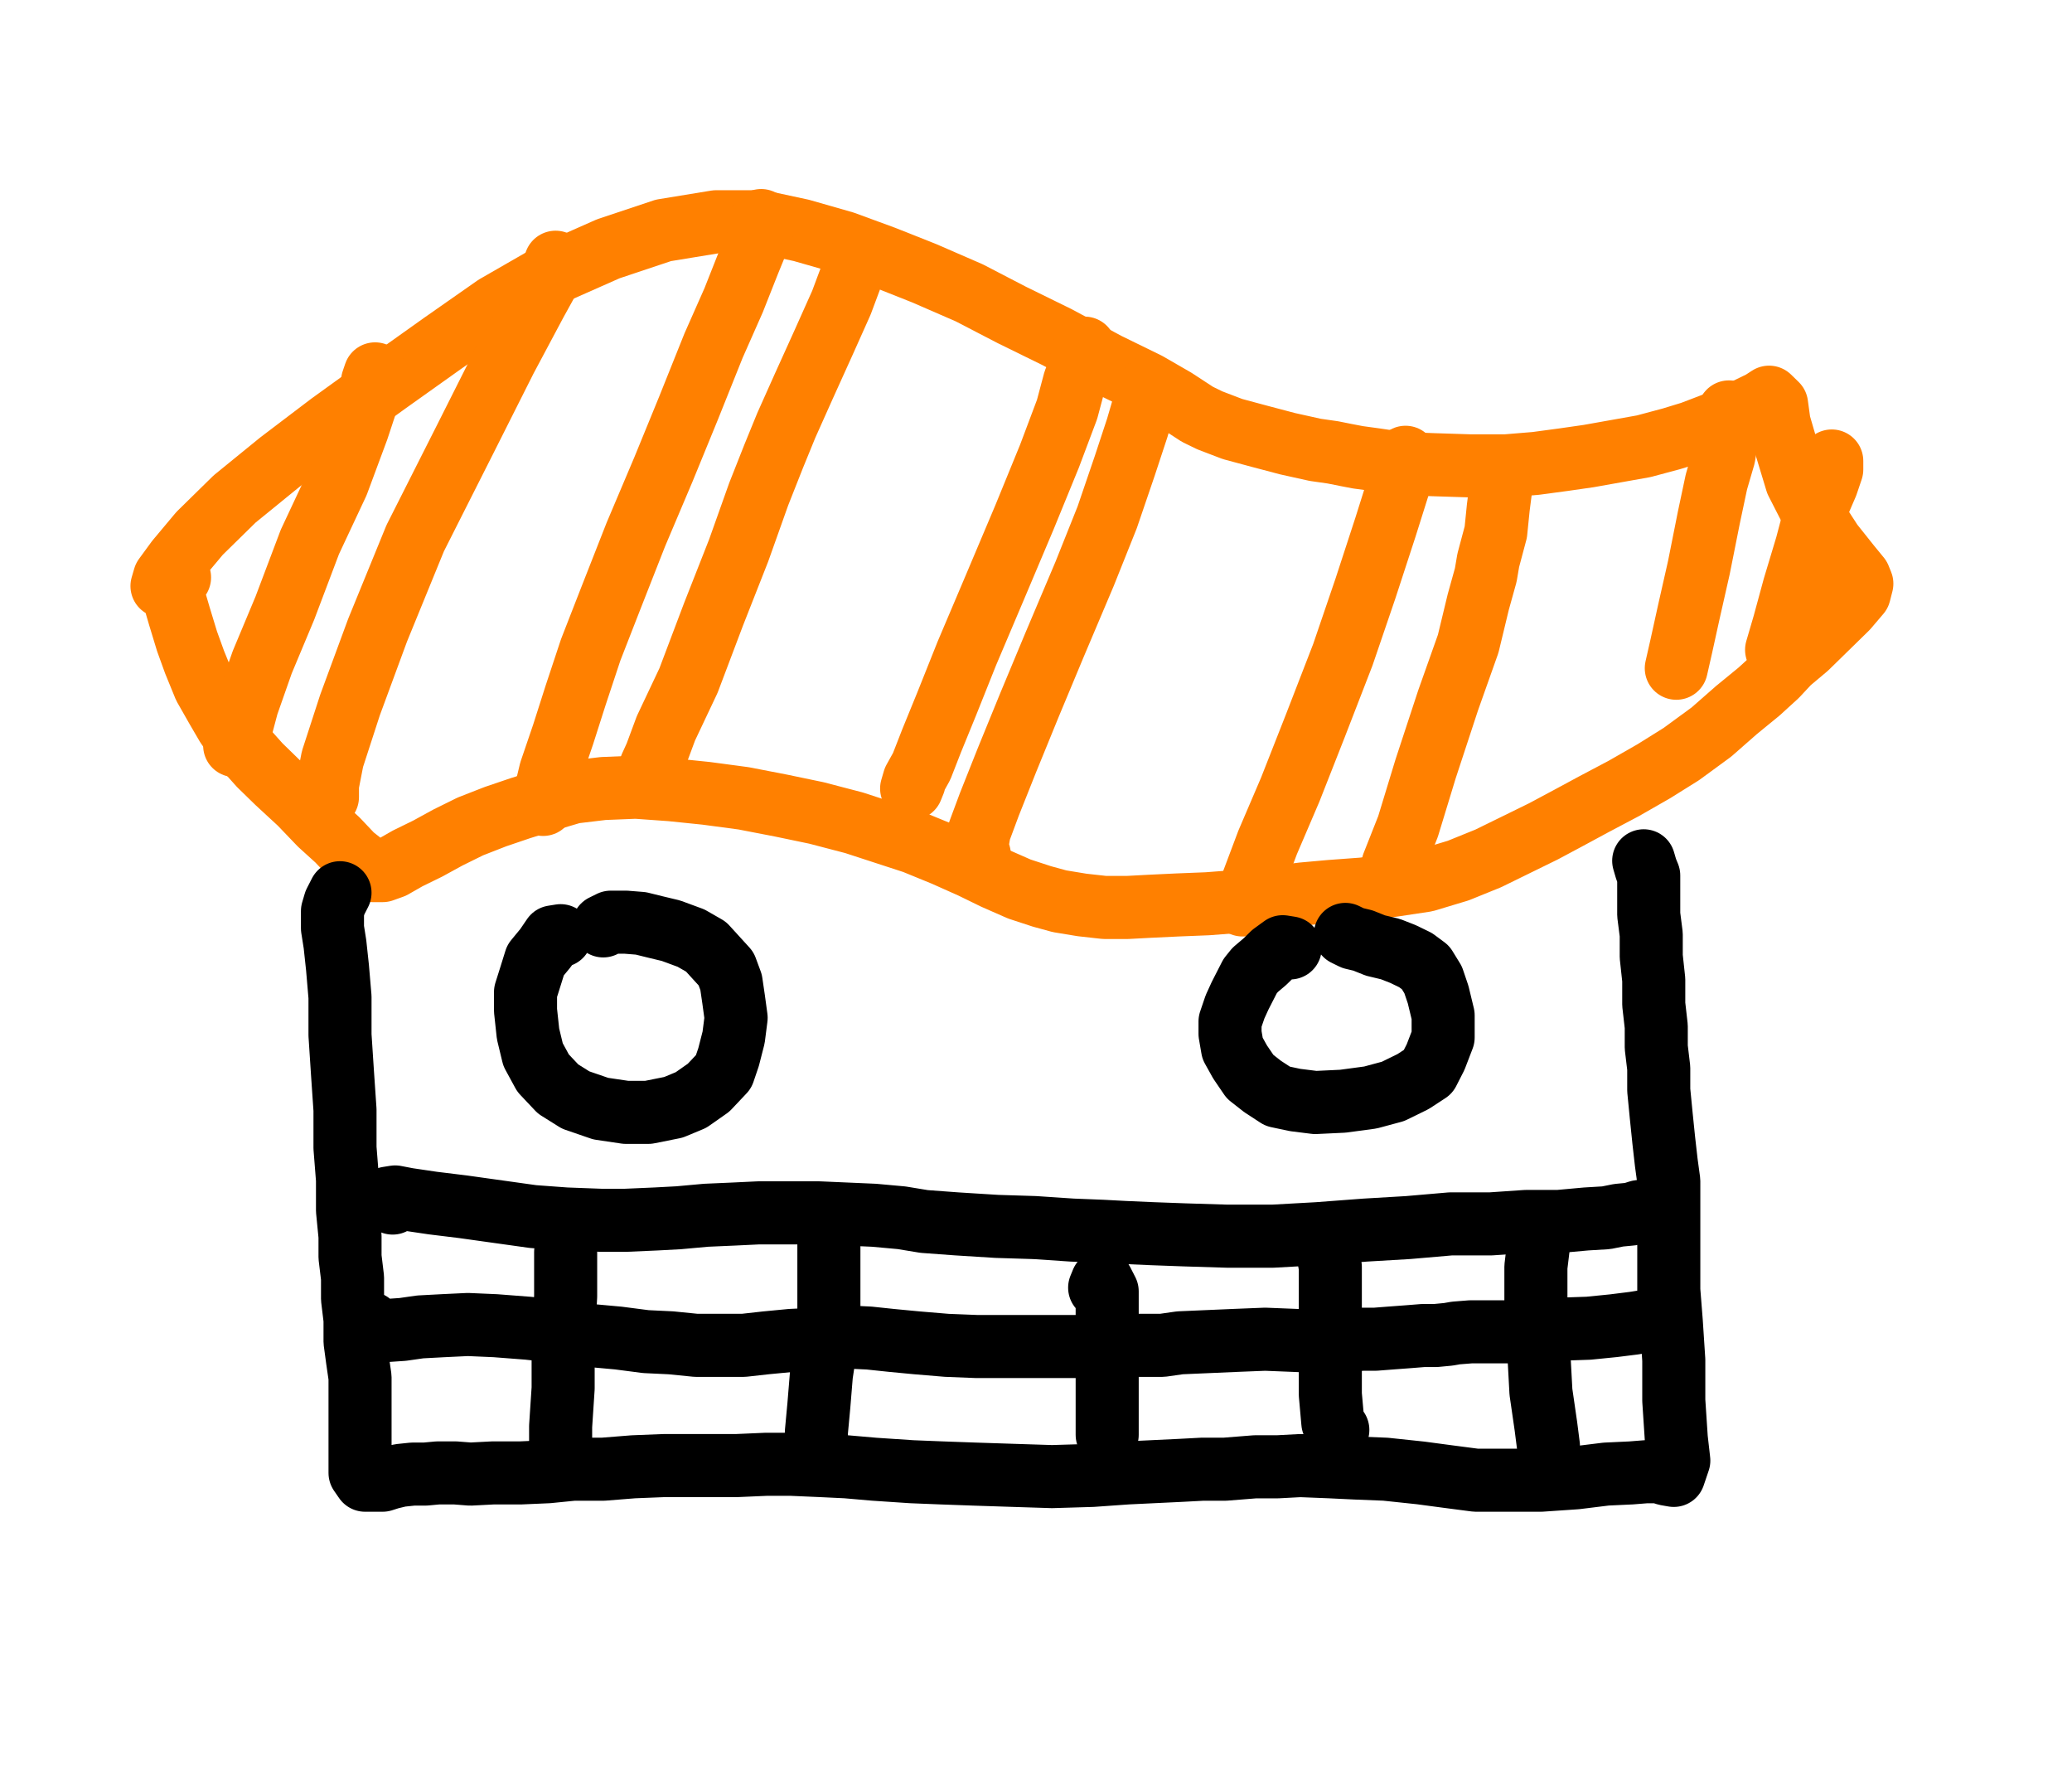 <?xml version="1.0" encoding="UTF-8"?>
<svg xmlns="http://www.w3.org/2000/svg" xmlns:xlink="http://www.w3.org/1999/xlink" width="74.25pt" height="63.75pt" viewBox="0 0 74.25 63.75" version="1.1">
<g id="surface1">
<path style="fill:none;stroke-width:2.26;stroke-linecap:round;stroke-linejoin:round;stroke:rgb(100%,50.195%,0%);stroke-opacity:1;stroke-miterlimit:10;" d="M 6.074 42.797 L 5.805 42.754 L 5.895 43.062 L 6.344 43.676 L 7.152 44.641 L 8.41 45.875 L 10.027 47.191 L 11.824 48.555 L 13.891 50.047 L 15.867 51.453 L 17.754 52.773 L 19.82 53.961 L 21.797 54.836 L 23.773 55.496 L 25.66 55.805 L 27.277 55.805 L 28.715 55.496 L 30.242 55.059 L 31.68 54.531 L 33.117 53.961 L 34.734 53.258 L 36.262 52.465 L 37.879 51.672 L 39.676 50.707 L 41.113 50.004 L 42.102 49.434 L 42.91 48.906 L 43.359 48.688 L 44.168 48.379 L 45.156 48.113 L 46.145 47.852 L 47.133 47.633 L 47.762 47.543 L 48.211 47.453 L 48.66 47.367 L 49.289 47.281 L 50.188 47.148 L 51.355 47.102 L 52.703 47.059 L 53.961 47.059 L 55.039 47.148 L 56.027 47.281 L 56.926 47.41 L 58.902 47.762 L 59.891 48.027 L 60.609 48.246 L 61.418 48.555 L 62.137 48.859 L 62.586 49.082 L 63.125 49.344 L 63.395 49.52 L 63.664 49.258 L 63.754 48.598 L 64.023 47.676 L 64.383 46.488 L 65.012 45.258 L 65.641 44.289 L 66.27 43.5 L 66.629 43.062 L 66.719 42.84 L 66.629 42.488 L 66.18 41.961 L 64.742 40.555 L 64.113 40.027 L 63.664 39.547 L 63.035 38.973 L 62.227 38.312 L 61.328 37.523 L 60.25 36.734 L 59.262 36.117 L 58.184 35.5 L 57.105 34.93 L 56.207 34.445 L 55.309 33.965 L 53.332 32.996 L 52.254 32.559 L 51.086 32.207 L 49.918 32.031 L 48.84 31.898 L 47.672 31.812 L 46.684 31.723 L 45.605 31.59 L 44.438 31.461 L 43.27 31.371 L 42.191 31.328 L 41.203 31.281 L 40.395 31.238 L 39.586 31.238 L 38.777 31.328 L 37.969 31.461 L 37.34 31.633 L 36.531 31.898 L 35.633 32.293 L 34.824 32.688 L 33.836 33.129 L 32.758 33.57 L 30.602 34.273 L 29.254 34.625 L 27.996 34.887 L 26.648 35.148 L 25.301 35.328 L 24.043 35.457 L 22.785 35.547 L 21.617 35.5 L 20.539 35.371 L 19.641 35.105 L 18.652 34.797 L 17.754 34.492 L 16.855 34.141 L 16.047 33.742 L 15.328 33.348 L 14.609 32.996 L 14.07 32.688 L 13.711 32.559 L 13.352 32.559 L 13.082 32.734 L 12.633 33.086 L 12.094 33.656 L 11.465 34.227 L 10.746 34.977 L 9.938 35.723 L 9.309 36.336 L 8.68 37.039 L 8.141 37.742 L 7.781 38.359 L 7.332 39.148 L 6.973 40.027 L 6.703 40.773 L 6.434 41.656 L 6.254 42.27 L 6.164 42.664 L 6.164 42.93 L 6.434 43.062 " transform="matrix(1,0,0,-1,0,63.75)"/>
<path style="fill:none;stroke-width:2.26;stroke-linecap:round;stroke-linejoin:round;stroke:rgb(100%,50.195%,0%);stroke-opacity:1;stroke-miterlimit:10;" d="M 13.352 50.094 L 13.441 50.355 L 13.262 49.742 L 12.812 48.379 L 12.094 46.445 L 11.105 44.336 L 10.207 41.961 L 9.398 40.027 L 8.859 38.492 L 8.59 37.48 L 8.41 37.039 " transform="matrix(1,0,0,-1,0,63.75)"/>
<path style="fill:none;stroke-width:2.26;stroke-linecap:round;stroke-linejoin:round;stroke:rgb(100%,50.195%,0%);stroke-opacity:1;stroke-miterlimit:10;" d="M 11.734 35.195 L 11.734 35.633 L 11.914 36.555 L 12.543 38.492 L 13.531 41.172 L 14.879 44.469 L 16.676 48.027 L 18.113 50.883 L 19.191 52.906 L 19.82 54.047 L 19.91 54.355 " transform="matrix(1,0,0,-1,0,63.75)"/>
<path style="fill:none;stroke-width:2.26;stroke-linecap:round;stroke-linejoin:round;stroke:rgb(100%,50.195%,0%);stroke-opacity:1;stroke-miterlimit:10;" d="M 27.277 55.848 L 27.277 55.453 L 26.828 54.355 L 26.289 52.992 L 25.57 51.367 L 24.672 49.125 L 23.773 46.93 L 22.785 44.598 L 21.887 42.312 L 21.168 40.469 L 20.629 38.844 L 20.18 37.438 L 19.73 36.117 L 19.551 35.371 L 19.461 34.93 " transform="matrix(1,0,0,-1,0,63.75)"/>
<path style="fill:none;stroke-width:2.26;stroke-linecap:round;stroke-linejoin:round;stroke:rgb(100%,50.195%,0%);stroke-opacity:1;stroke-miterlimit:10;" d="M 30.602 54.18 L 30.512 53.871 L 30.152 52.906 L 29.523 51.5 L 28.805 49.914 L 28.176 48.508 L 27.727 47.41 L 27.188 46.047 L 26.469 44.027 L 25.57 41.742 L 24.672 39.367 L 23.863 37.656 L 23.504 36.688 L 23.324 36.293 " transform="matrix(1,0,0,-1,0,63.75)"/>
<path style="fill:none;stroke-width:2.26;stroke-linecap:round;stroke-linejoin:round;stroke:rgb(100%,50.195%,0%);stroke-opacity:1;stroke-miterlimit:10;" d="M 38.867 51.277 L 38.777 50.883 L 38.688 50.531 L 38.508 50.094 L 38.238 49.082 L 37.609 47.41 L 36.711 45.215 L 35.633 42.664 L 34.645 40.336 L 33.926 38.535 L 33.387 37.215 L 33.027 36.293 L 32.758 35.809 L 32.668 35.5 L 32.758 35.723 " transform="matrix(1,0,0,-1,0,63.75)"/>
<path style="fill:none;stroke-width:2.26;stroke-linecap:round;stroke-linejoin:round;stroke:rgb(100%,50.195%,0%);stroke-opacity:1;stroke-miterlimit:10;" d="M 41.203 49.871 L 41.113 49.562 L 40.934 49.039 L 40.754 48.422 L 40.305 47.059 L 39.676 45.215 L 38.867 43.191 L 37.789 40.645 L 36.891 38.492 L 36.082 36.512 L 35.453 34.93 L 35.094 33.965 L 35.004 33.438 L 35.094 33.129 " transform="matrix(1,0,0,-1,0,63.75)"/>
<path style="fill:none;stroke-width:2.26;stroke-linecap:round;stroke-linejoin:round;stroke:rgb(100%,50.195%,0%);stroke-opacity:1;stroke-miterlimit:10;" d="M 50.277 47.148 L 50.367 47.367 L 50.188 46.578 L 49.648 44.863 L 48.93 42.664 L 48.121 40.293 L 47.133 37.742 L 46.234 35.457 L 45.426 33.57 L 44.797 31.898 L 44.527 31.328 L 44.707 31.59 " transform="matrix(1,0,0,-1,0,63.75)"/>
<path style="fill:none;stroke-width:2.26;stroke-linecap:round;stroke-linejoin:round;stroke:rgb(100%,50.195%,0%);stroke-opacity:1;stroke-miterlimit:10;" d="M 53.781 46.27 L 53.691 45.566 L 53.602 44.688 L 53.332 43.676 L 53.242 43.148 L 52.973 42.18 L 52.613 40.688 L 51.895 38.664 L 51.086 36.203 L 50.457 34.141 L 49.918 32.777 L 49.828 32.207 " transform="matrix(1,0,0,-1,0,63.75)"/>
<path style="fill:none;stroke-width:2.26;stroke-linecap:round;stroke-linejoin:round;stroke:rgb(100%,50.195%,0%);stroke-opacity:1;stroke-miterlimit:10;" d="M 61.957 48.992 L 61.957 48.465 L 61.867 47.984 L 61.777 47.41 L 61.508 46.488 L 61.238 45.215 L 60.879 43.414 L 60.52 41.828 L 60.25 40.602 L 60.07 39.809 " transform="matrix(1,0,0,-1,0,63.75)"/>
<path style="fill:none;stroke-width:2.26;stroke-linecap:round;stroke-linejoin:round;stroke:rgb(100%,50.195%,0%);stroke-opacity:1;stroke-miterlimit:10;" d="M 65.641 47.234 L 65.641 46.93 L 65.461 46.398 L 65.102 45.566 L 64.742 44.203 L 64.293 42.711 L 63.934 41.391 L 63.664 40.469 " transform="matrix(1,0,0,-1,0,63.75)"/>
<path style="fill:none;stroke-width:2.26;stroke-linecap:round;stroke-linejoin:round;stroke:rgb(0%,0%,0%);stroke-opacity:1;stroke-miterlimit:10;" d="M 12.184 31.766 L 12.004 31.414 L 11.914 31.109 L 11.914 30.492 L 12.004 29.922 L 12.094 29.086 L 12.184 28.031 L 12.184 26.668 L 12.273 25.305 L 12.363 23.988 L 12.363 22.625 L 12.453 21.484 L 12.453 20.383 L 12.543 19.461 L 12.543 18.715 L 12.633 17.969 L 12.633 17.219 L 12.723 16.473 L 12.723 15.684 L 12.812 15.023 L 12.902 14.406 L 12.902 10.98 L 13.082 10.719 L 13.711 10.719 L 13.98 10.805 L 14.34 10.891 L 14.789 10.938 L 15.238 10.938 L 15.688 10.98 L 16.316 10.98 L 16.855 10.938 L 17.664 10.98 L 18.652 10.98 L 19.641 11.023 L 20.539 11.113 L 21.617 11.113 L 22.695 11.199 L 23.773 11.242 L 26.379 11.242 L 27.457 11.289 L 28.355 11.289 L 29.434 11.242 L 30.332 11.199 L 31.32 11.113 L 32.668 11.023 L 33.746 10.98 L 34.914 10.938 L 36.352 10.891 L 37.699 10.848 L 39.137 10.891 L 40.395 10.98 L 41.293 11.023 L 42.281 11.07 L 43.09 11.113 L 43.898 11.113 L 44.977 11.199 L 45.785 11.199 L 46.594 11.242 L 47.672 11.199 L 48.57 11.156 L 49.648 11.113 L 50.906 10.98 L 51.895 10.848 L 52.883 10.719 L 55.219 10.719 L 56.477 10.805 L 57.555 10.938 L 58.453 10.98 L 58.992 11.023 L 59.441 11.023 L 59.711 10.938 L 59.98 10.891 L 60.16 11.422 L 60.07 12.211 L 59.98 13.574 L 59.98 15.023 L 59.891 16.387 L 59.801 17.527 L 59.801 21.438 L 59.711 22.098 L 59.621 22.891 L 59.531 23.77 L 59.441 24.691 L 59.441 25.484 L 59.352 26.23 L 59.352 26.977 L 59.262 27.766 L 59.262 28.648 L 59.172 29.48 L 59.172 30.273 L 59.082 30.977 L 59.082 32.383 L 58.992 32.602 L 58.902 32.91 " transform="matrix(1,0,0,-1,0,63.75)"/>
<path style="fill:none;stroke-width:2.26;stroke-linecap:round;stroke-linejoin:round;stroke:rgb(0%,0%,0%);stroke-opacity:1;stroke-miterlimit:10;" d="M 20.09 30.227 L 19.82 30.184 L 19.551 29.789 L 19.191 29.352 L 19.012 28.777 L 18.832 28.207 L 18.832 27.547 L 18.922 26.711 L 19.102 25.965 L 19.461 25.305 L 20 24.734 L 20.629 24.34 L 21.527 24.031 L 22.426 23.898 L 23.234 23.898 L 24.133 24.078 L 24.762 24.34 L 25.391 24.781 L 25.93 25.352 L 26.109 25.879 L 26.289 26.582 L 26.379 27.285 L 26.289 27.945 L 26.199 28.559 L 26.02 29.043 L 25.301 29.832 L 24.762 30.141 L 24.043 30.406 L 23.504 30.535 L 22.965 30.668 L 22.426 30.711 L 21.887 30.711 L 21.617 30.578 " transform="matrix(1,0,0,-1,0,63.75)"/>
<path style="fill:none;stroke-width:2.26;stroke-linecap:round;stroke-linejoin:round;stroke:rgb(0%,0%,0%);stroke-opacity:1;stroke-miterlimit:10;" d="M 46.234 29.789 L 45.965 29.832 L 45.605 29.57 L 45.336 29.305 L 44.977 29 L 44.797 28.777 L 44.438 28.074 L 44.258 27.68 L 44.078 27.152 L 44.078 26.711 L 44.168 26.188 L 44.438 25.703 L 44.797 25.176 L 45.246 24.824 L 45.785 24.473 L 46.414 24.34 L 47.133 24.25 L 48.121 24.297 L 49.109 24.43 L 49.918 24.648 L 50.637 25 L 51.176 25.352 L 51.445 25.879 L 51.715 26.582 L 51.715 27.371 L 51.535 28.117 L 51.355 28.648 L 51.086 29.086 L 50.727 29.352 L 50.277 29.57 L 49.828 29.746 L 49.289 29.875 L 48.84 30.055 L 48.48 30.141 L 48.211 30.273 " transform="matrix(1,0,0,-1,0,63.75)"/>
<path style="fill:none;stroke-width:2.26;stroke-linecap:round;stroke-linejoin:round;stroke:rgb(0%,0%,0%);stroke-opacity:1;stroke-miterlimit:10;" d="M 14.07 20.648 L 13.891 20.824 L 14.16 20.867 L 14.609 20.781 L 15.508 20.648 L 16.586 20.516 L 19.102 20.164 L 20.27 20.078 L 21.527 20.031 L 22.426 20.031 L 23.504 20.078 L 24.312 20.121 L 25.301 20.211 L 26.289 20.254 L 27.188 20.297 L 29.344 20.297 L 31.32 20.211 L 32.309 20.121 L 33.117 19.988 L 34.285 19.902 L 35.723 19.812 L 37.07 19.77 L 38.418 19.68 L 39.496 19.637 L 40.305 19.594 L 41.293 19.551 L 42.461 19.508 L 43.988 19.461 L 45.605 19.461 L 47.223 19.551 L 48.93 19.68 L 50.457 19.77 L 51.984 19.902 L 53.422 19.902 L 54.68 19.988 L 55.848 19.988 L 56.836 20.078 L 57.555 20.121 L 58.004 20.211 L 58.453 20.254 L 58.723 20.34 L 58.992 20.383 L 59.262 20.43 " transform="matrix(1,0,0,-1,0,63.75)"/>
<path style="fill:none;stroke-width:2.26;stroke-linecap:round;stroke-linejoin:round;stroke:rgb(0%,0%,0%);stroke-opacity:1;stroke-miterlimit:10;" d="M 20.27 18.891 L 20.27 17.309 L 20.18 15.684 L 20.18 14.012 L 20.09 12.648 L 20.09 11.465 " transform="matrix(1,0,0,-1,0,63.75)"/>
<path style="fill:none;stroke-width:2.26;stroke-linecap:round;stroke-linejoin:round;stroke:rgb(0%,0%,0%);stroke-opacity:1;stroke-miterlimit:10;" d="M 29.703 19.156 L 29.703 16.738 L 29.613 15.684 L 29.434 14.496 L 29.344 13.398 L 29.254 12.43 L 29.254 11.859 " transform="matrix(1,0,0,-1,0,63.75)"/>
<path style="fill:none;stroke-width:2.26;stroke-linecap:round;stroke-linejoin:round;stroke:rgb(0%,0%,0%);stroke-opacity:1;stroke-miterlimit:10;" d="M 39.406 17.617 L 39.496 17.836 L 39.676 17.484 L 39.676 12.344 " transform="matrix(1,0,0,-1,0,63.75)"/>
<path style="fill:none;stroke-width:2.26;stroke-linecap:round;stroke-linejoin:round;stroke:rgb(0%,0%,0%);stroke-opacity:1;stroke-miterlimit:10;" d="M 47.492 19.375 L 47.672 18.363 L 47.672 13.793 L 47.762 12.781 L 47.941 12.52 " transform="matrix(1,0,0,-1,0,63.75)"/>
<path style="fill:none;stroke-width:2.26;stroke-linecap:round;stroke-linejoin:round;stroke:rgb(0%,0%,0%);stroke-opacity:1;stroke-miterlimit:10;" d="M 55.129 19.109 L 55.039 18.363 L 55.039 17.176 L 55.129 15.551 L 55.219 13.883 L 55.398 12.648 L 55.488 11.945 " transform="matrix(1,0,0,-1,0,63.75)"/>
<path style="fill:none;stroke-width:2.26;stroke-linecap:round;stroke-linejoin:round;stroke:rgb(0%,0%,0%);stroke-opacity:1;stroke-miterlimit:10;" d="M 13.262 16.344 L 13.441 16.121 L 13.801 16.078 L 14.43 16.121 L 15.059 16.211 L 15.867 16.254 L 16.766 16.297 L 17.754 16.254 L 18.922 16.164 L 20.09 16.035 L 21.168 15.902 L 22.156 15.812 L 23.145 15.684 L 24.043 15.641 L 24.941 15.551 L 26.648 15.551 L 27.457 15.641 L 28.355 15.727 L 29.254 15.77 L 30.152 15.859 L 31.141 15.812 L 31.949 15.727 L 32.848 15.641 L 33.926 15.551 L 35.004 15.508 L 39.586 15.508 L 40.035 15.551 L 41.652 15.551 L 42.281 15.641 L 44.258 15.727 L 45.336 15.77 L 46.414 15.727 L 47.312 15.684 L 48.121 15.727 L 48.84 15.77 L 49.289 15.77 L 49.828 15.812 L 50.457 15.859 L 50.996 15.902 L 51.445 15.902 L 51.895 15.945 L 52.164 15.992 L 52.703 16.035 L 54.5 16.035 L 55.668 16.121 L 56.926 16.164 L 57.824 16.254 L 58.543 16.344 L 59.082 16.43 L 59.441 16.43 " transform="matrix(1,0,0,-1,0,63.75)"/>
</g>
</svg>
